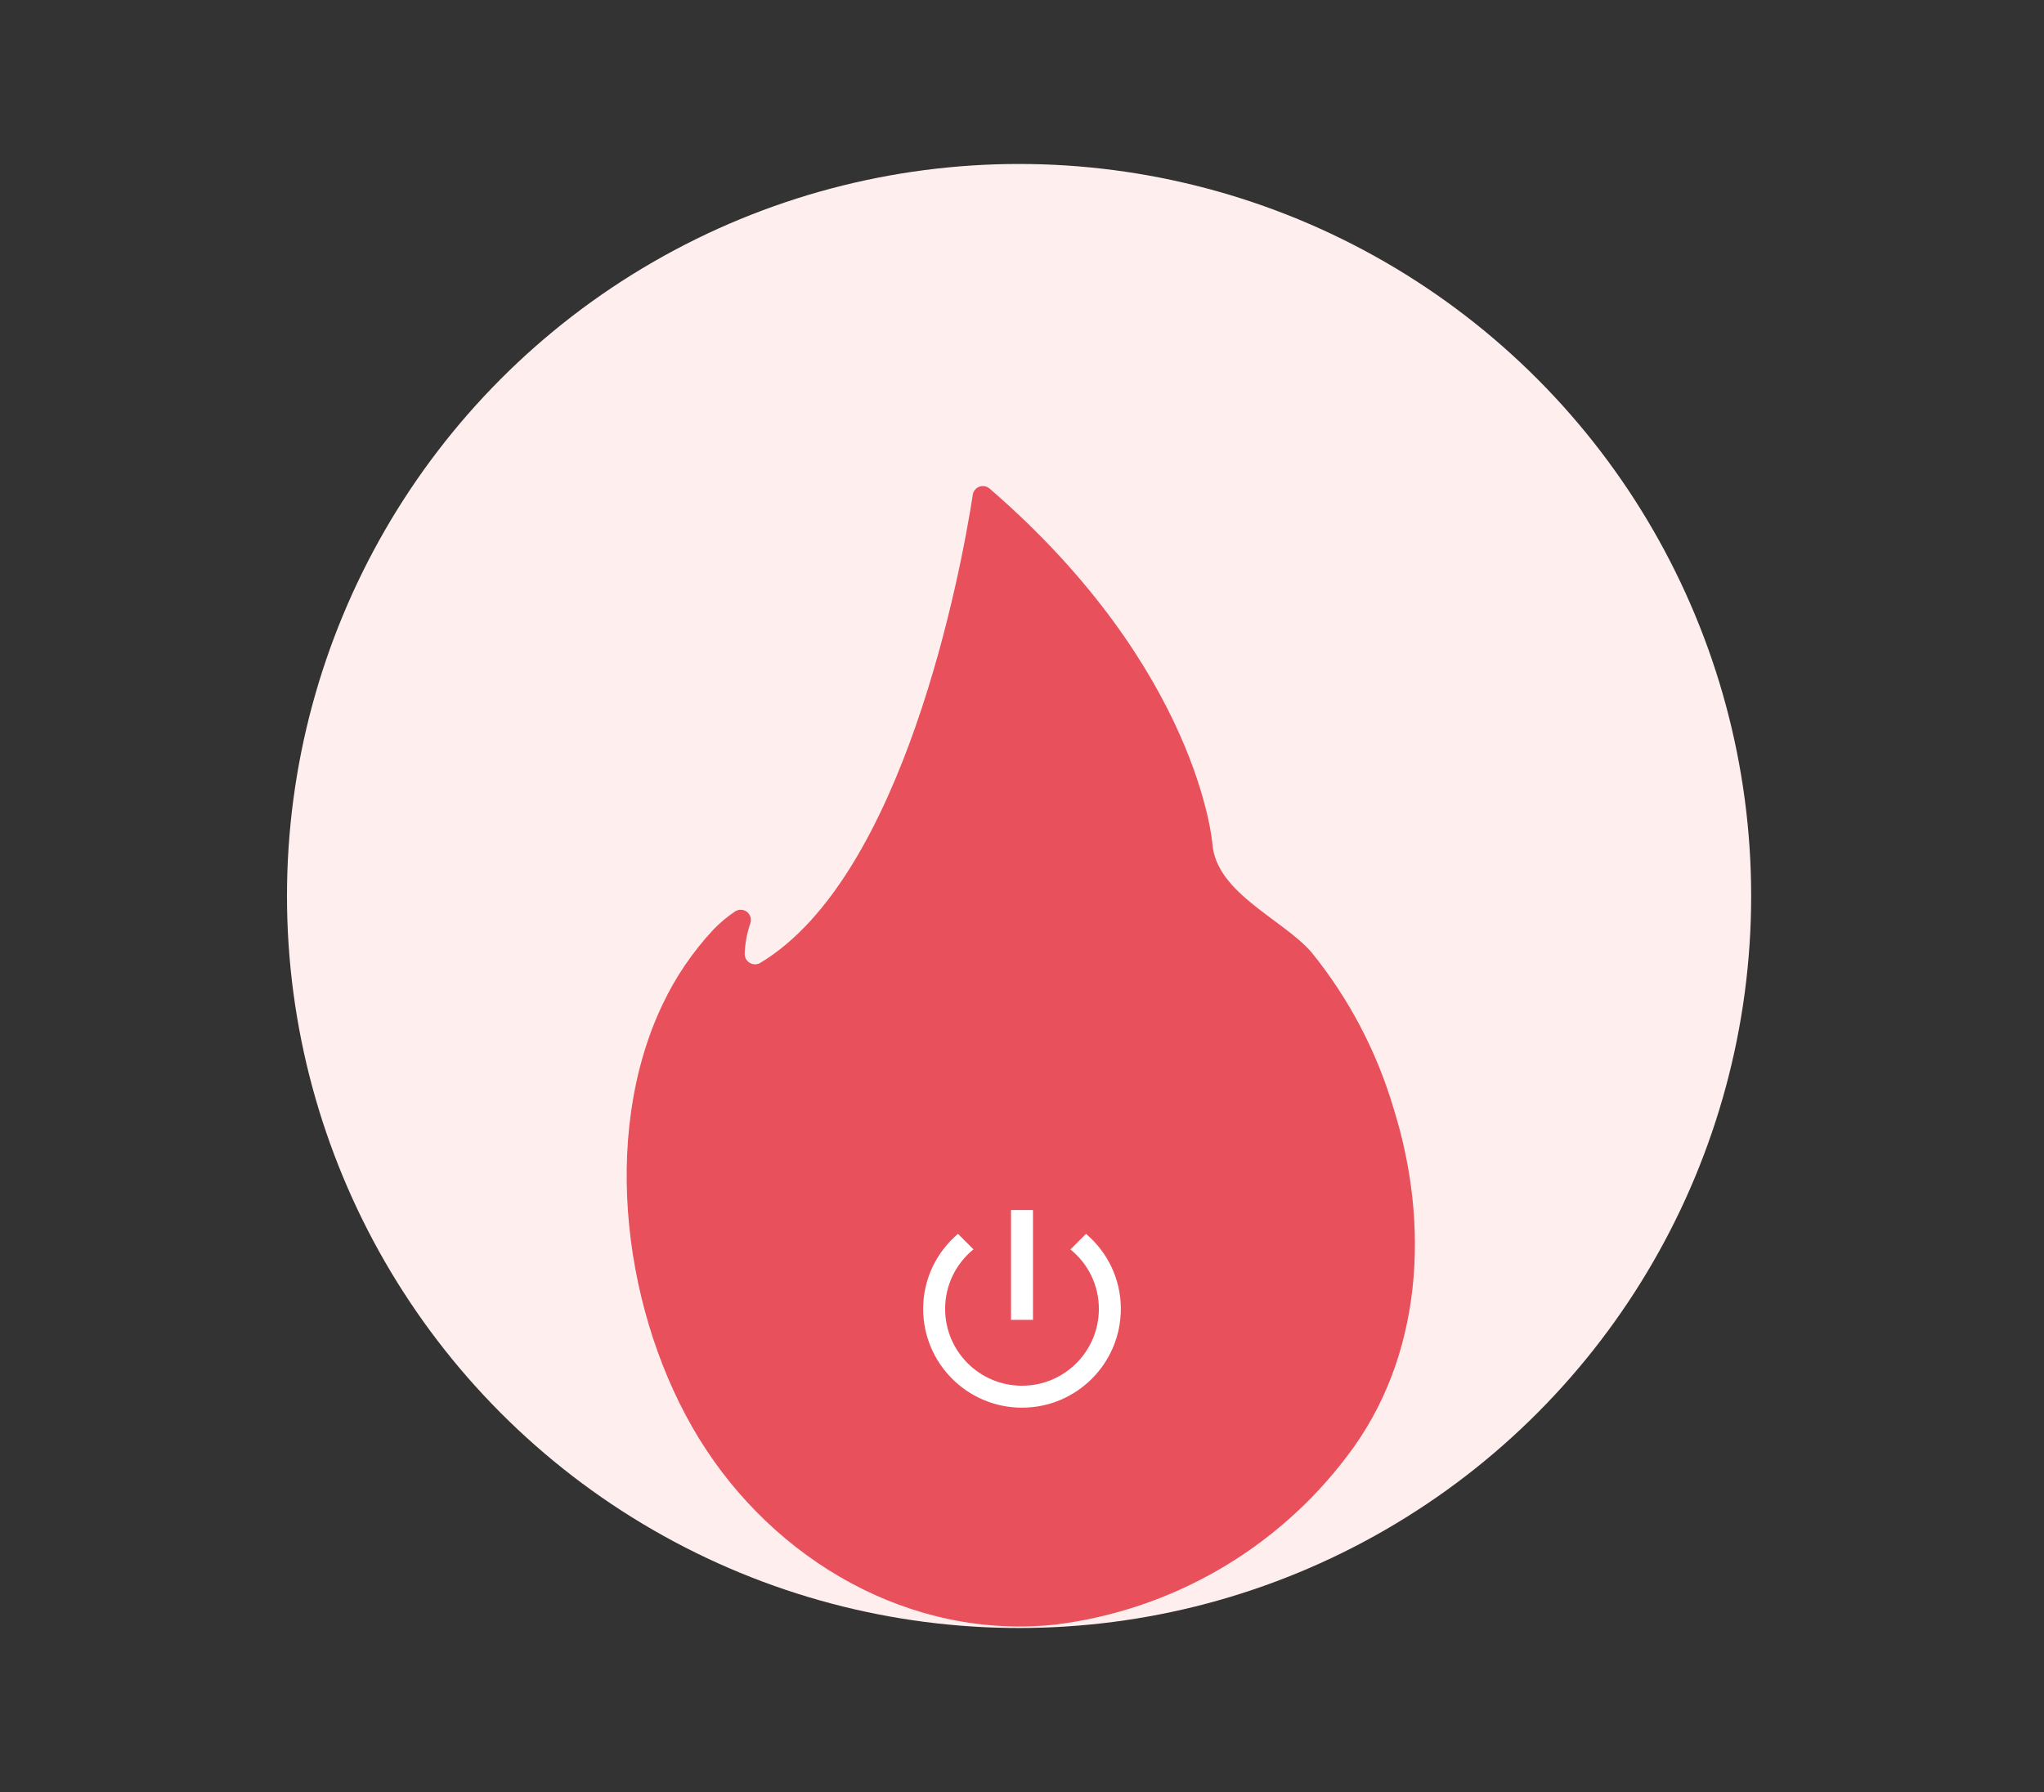 <svg width="349" height="306" viewBox="0 0 349 306" fill="none" xmlns="http://www.w3.org/2000/svg">
<rect x="0" y="0" width="349" height="306" fill="#333333" stroke="none"/>
<circle cx="174" cy="153" r="125" fill="#FFEEEE"/>
<path d="M180.289 277.407C190.07 276.179 199.505 273.005 208.039 268.074C216.573 263.142 224.033 256.552 229.979 248.693C242.974 231.773 244.17 209.097 237.946 189.279C235.083 179.58 230.336 170.539 223.978 162.673C219.072 156.958 207.658 152.541 207.009 144.091C207.009 144.091 204.718 114.323 168.956 83.421C168.72 83.218 168.435 83.083 168.129 83.028C167.823 82.973 167.509 83 167.217 83.108C166.926 83.215 166.668 83.398 166.471 83.639C166.274 83.879 166.145 84.167 166.098 84.474C164.07 97.727 154.278 149.785 129.788 164.436C129.516 164.59 129.208 164.67 128.896 164.666C128.583 164.663 128.277 164.576 128.008 164.415C127.74 164.254 127.52 164.025 127.369 163.751C127.219 163.477 127.144 163.168 127.153 162.855C127.213 161.095 127.534 159.354 128.106 157.688C128.233 157.34 128.245 156.96 128.142 156.605C128.039 156.249 127.824 155.935 127.531 155.709C127.237 155.483 126.879 155.357 126.508 155.348C126.138 155.34 125.774 155.449 125.47 155.661C124.16 156.549 122.944 157.567 121.841 158.701C118.269 162.523 115.315 166.878 113.083 171.609C102.399 194.163 106.596 224.924 119.388 245.694C132.181 266.465 155.454 280.082 180.289 277.407Z" fill="#E8505B"/>
<path d="M176.375 206.625H172.625V225.375H176.375V206.625ZM185.431 210.694L182.769 213.356C185.731 215.738 187.625 219.394 187.625 223.5C187.625 230.756 181.756 236.625 174.5 236.625C167.244 236.625 161.375 230.756 161.375 223.5C161.375 219.394 163.269 215.738 166.212 213.337L163.569 210.694C159.931 213.787 157.625 218.363 157.625 223.5C157.625 232.819 165.181 240.375 174.5 240.375C183.819 240.375 191.375 232.819 191.375 223.5C191.375 218.363 189.069 213.787 185.431 210.694Z" fill="white"/>
</svg>
